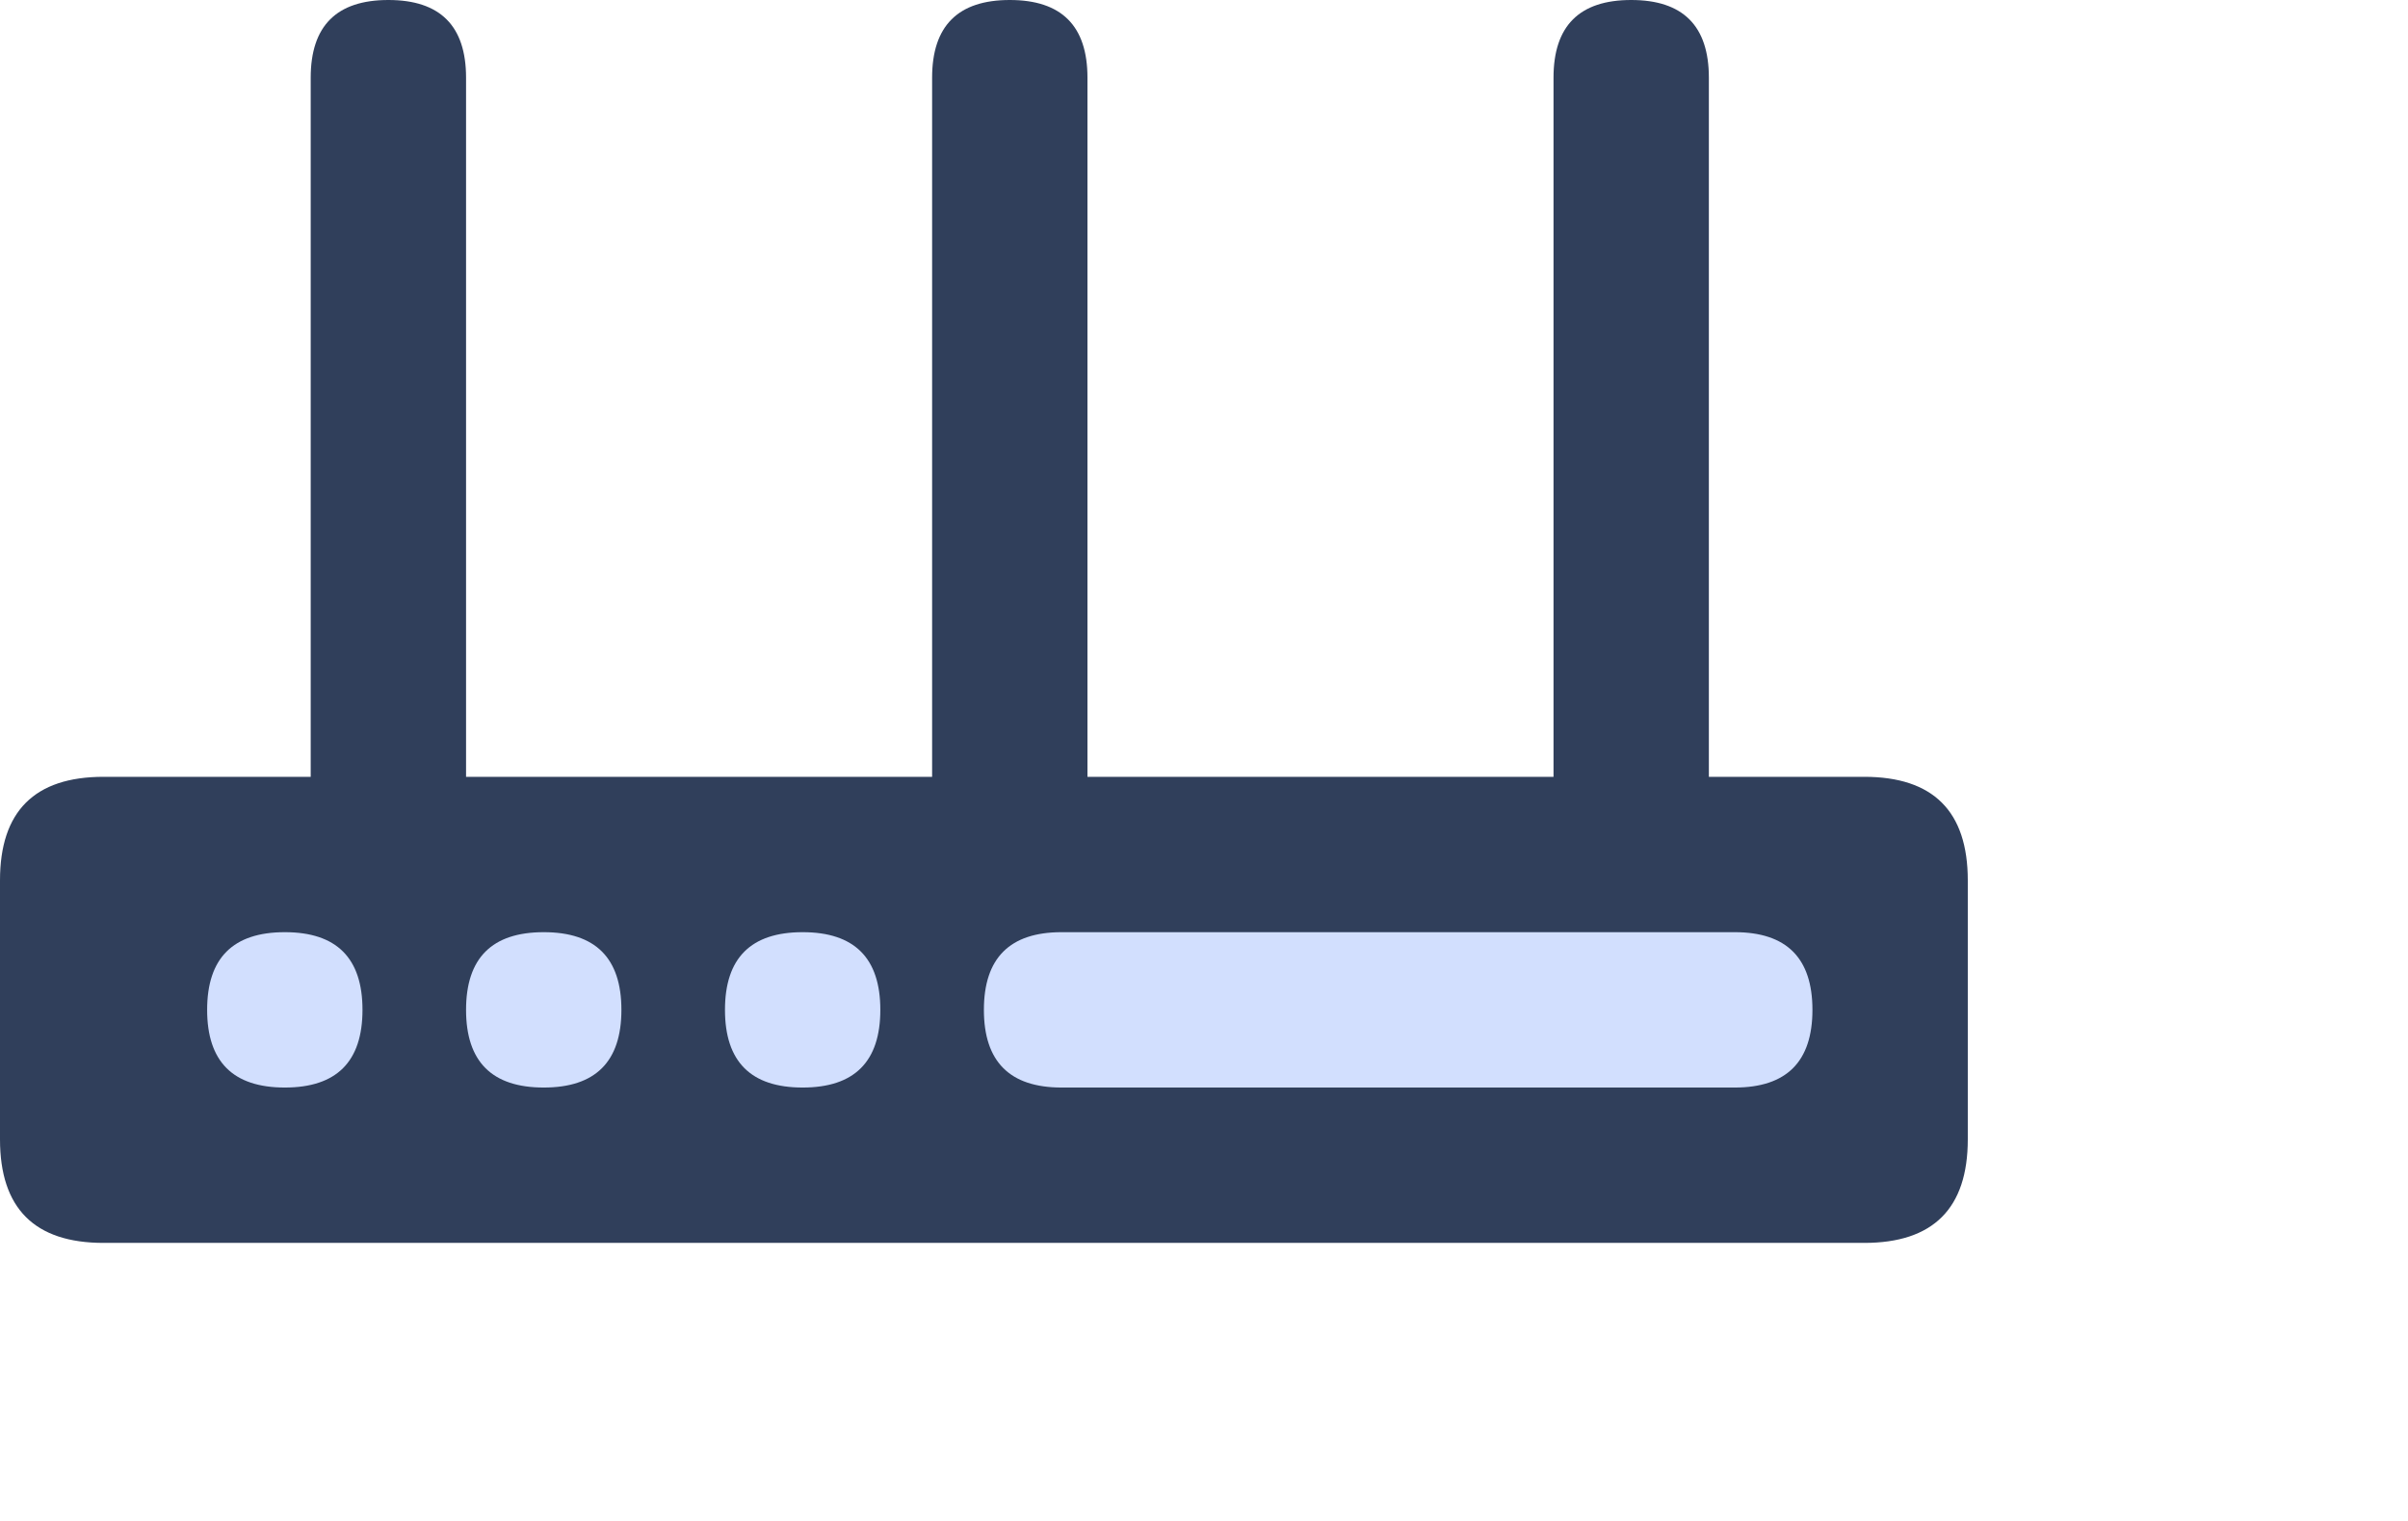<?xml version="1.0" standalone="no"?><!DOCTYPE svg PUBLIC "-//W3C//DTD SVG 1.1//EN" "http://www.w3.org/Graphics/SVG/1.1/DTD/svg11.dtd"><svg t="1630075824597" class="icon" viewBox="0 0 1621 1024" version="1.1" xmlns="http://www.w3.org/2000/svg" p-id="1518" xmlns:xlink="http://www.w3.org/1999/xlink" width="316.602" height="200"><defs><style type="text/css"></style></defs><path d="M313.736 0m0 52.289l0 488.034q0 52.289-52.289 52.289l0 0q-52.289 0-52.289-52.289l0-488.034q0-52.289 52.289-52.289l0 0q52.289 0 52.289 52.289Z" fill="#303F5B" p-id="1519"></path><path d="M732.051 0m0 52.289l0 488.034q0 52.289-52.289 52.289l0 0q-52.289 0-52.289-52.289l0-488.034q0-52.289 52.289-52.289l0 0q52.289 0 52.289 52.289Z" fill="#303F5B" p-id="1520"></path><path d="M1150.366 0m0 52.289l0 488.034q0 52.289-52.289 52.289l0 0q-52.289 0-52.289-52.289l0-488.034q0-52.289 52.289-52.289l0 0q52.289 0 52.289 52.289Z" fill="#303F5B" p-id="1521"></path><path d="M0 522.894m69.719 0l1185.226 0q69.719 0 69.719 69.719l0 174.298q0 69.719-69.719 69.719l-1185.226 0q-69.719 0-69.719-69.719l0-174.298q0-69.719 69.719-69.719Z" fill="#303F5B" p-id="1522"></path><path d="M139.438 627.473m52.289 0l0 0q52.289 0 52.289 52.289l0 0q0 52.289-52.289 52.289l0 0q-52.289 0-52.289-52.289l0 0q0-52.289 52.289-52.289Z" fill="#D2DFFE" p-id="1523"></path><path d="M313.736 627.473m52.289 0l0 0q52.289 0 52.289 52.289l0 0q0 52.289-52.289 52.289l0 0q-52.289 0-52.289-52.289l0 0q0-52.289 52.289-52.289Z" fill="#D2DFFE" p-id="1524"></path><path d="M488.034 627.473m52.289 0l0 0q52.289 0 52.289 52.289l0 0q0 52.289-52.289 52.289l0 0q-52.289 0-52.289-52.289l0 0q0-52.289 52.289-52.289Z" fill="#D2DFFE" p-id="1525"></path><path d="M662.332 627.473m52.289 0l453.175 0q52.289 0 52.289 52.289l0 0q0 52.289-52.289 52.289l-453.175 0q-52.289 0-52.289-52.289l0 0q0-52.289 52.289-52.289Z" fill="#D2DFFE" p-id="1526"></path></svg>